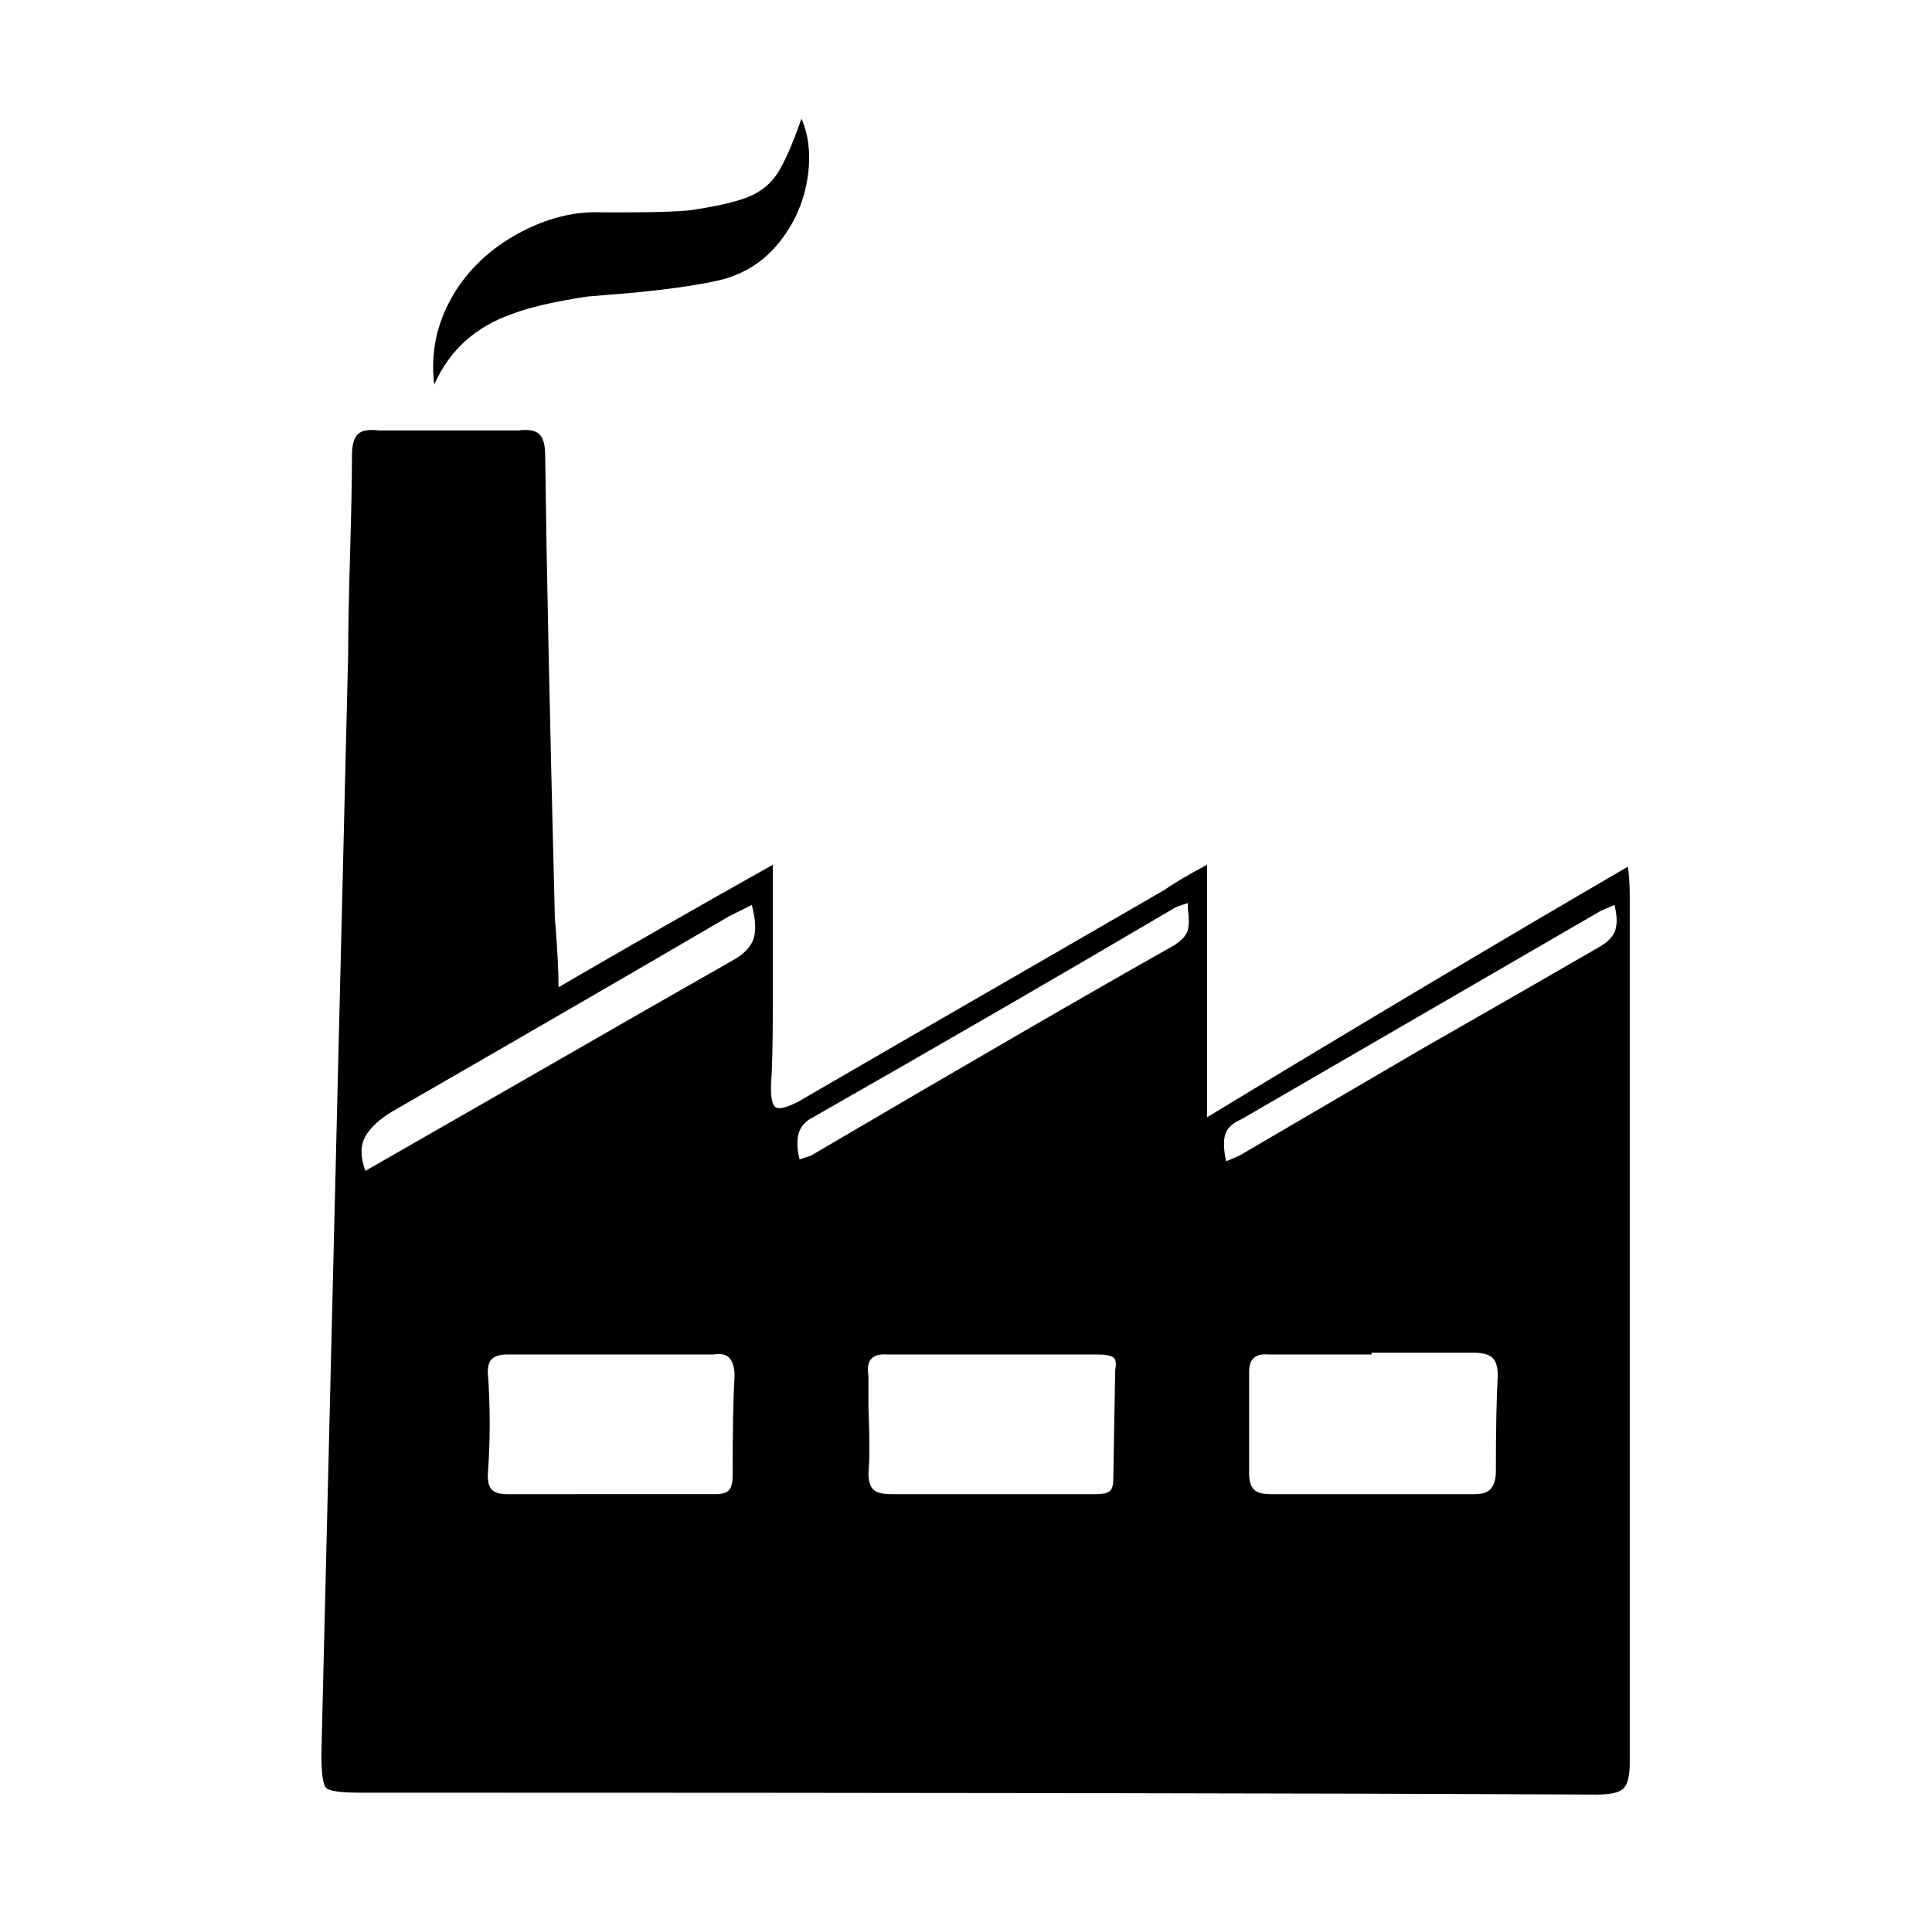 <svg xmlns="http://www.w3.org/2000/svg" viewBox="-10 0 1010 1000"><path d="M842 469q0-10-1-16-103 60-220 131V452q-15 8-22 13l-64 37q-85 49-128 74-8 4-11 3t-3-11q1-13 1-41v-75q-57 32-112 64 0-13-2-37v-2q-4-157-5-239 0-8-3-11t-11-2h-73q-8-1-11 2t-3 11q0 17-1 51.5t-1 52.5l-14 575q0 15 2.5 17.5T178 937q431 0 647 1 11 0 14-3.5t3-13.5zM373 771q0 6-2 8t-7 2H255q-5 0-7.5-2t-2.5-8q2-27 0-54 0-5 2.5-7t7.5-2h108q6-1 8.5 2t2.5 9q-1 17-1 52zm0-269q-37 21-110 63l-82 47q-4-11 0-18t14-13q118-68 176-102l12-6q3 11 1 17.5T373 502zm199 271q0 5-2 6.5t-7 1.5H456q-7 0-9.5-2.5T444 770q1-11 0-34v-17q-2-12 10-11h110q6 0 8 1.5t1 6.5zm32-279q-64 36-190 110l-6 2q-2-8-.5-13.5t7.5-8.5q100-57 190-110l6-2v3q1 7 0 11t-7 8zm168 275q0 6-2.5 9t-8.5 3H654q-6 0-8.5-2.5T643 770v-53q0-10 10-9h54v-1h53q7 0 10 2.5t3 9.5q-1 17-1 50zm54-274q-31 18-94 54l-94 55-7 3q-2-9-.5-14t8.5-8l188-109 7-3q2 8 .5 13t-8.5 9zM258 164q13-5 39-9l24-2q31-3 47-7 18-5 29.5-19.5T412 94t-3-32q-7 20-12.5 28.5T381 103t-31 7q-11 1-34 1h-11q-22-1-44 11t-34 32q-13 22-10 47 12-27 41-37z"/></svg>